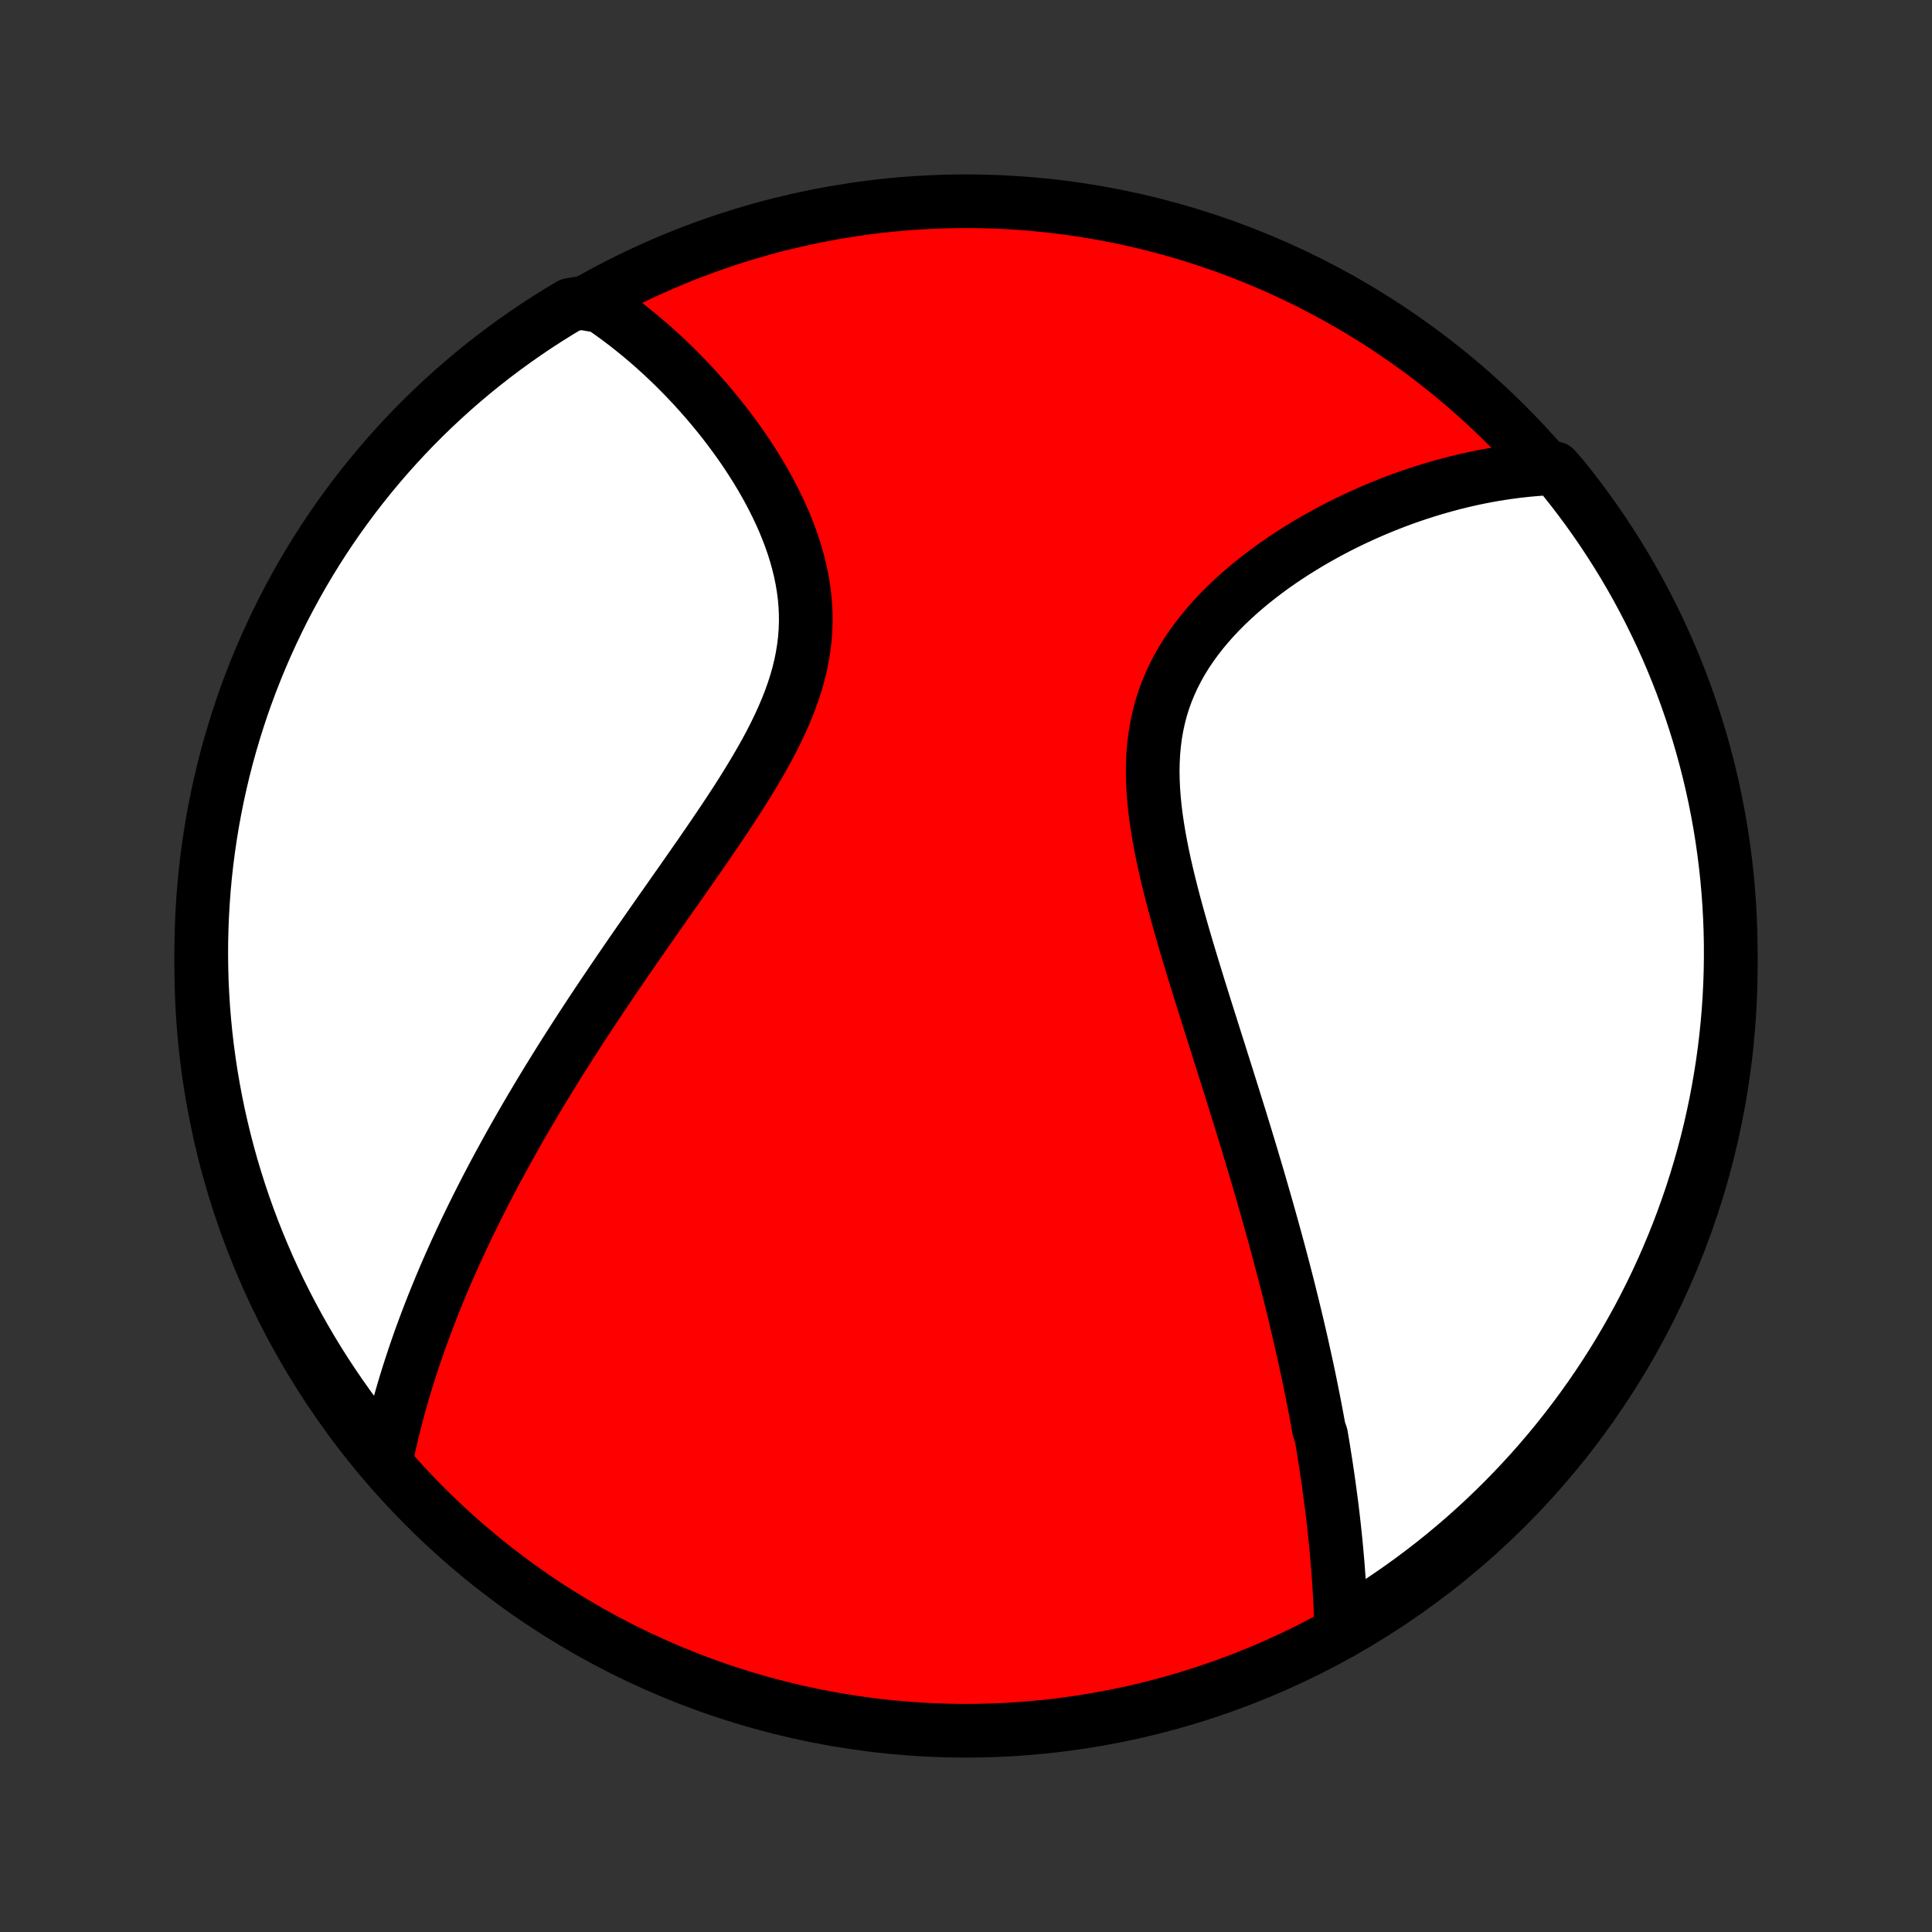 <?xml version="1.0" encoding="utf-8" standalone="no"?>
<!DOCTYPE svg PUBLIC "-//W3C//DTD SVG 1.1//EN"
  "http://www.w3.org/Graphics/SVG/1.1/DTD/svg11.dtd">
<!-- Created with matplotlib (http://matplotlib.org/) -->
<svg height="72pt" version="1.1" viewBox="0 0 72 72" width="72pt" xmlns="http://www.w3.org/2000/svg" xmlns:xlink="http://www.w3.org/1999/xlink">
 <rect x="0" y="0" width="72" height="72" fill="#333333" stroke="none"/>
 <defs>
  <style type="text/css">
*{stroke-linecap:butt;stroke-linejoin:round;}
  </style>
 </defs>
 <g id="figure_1">
  <g id="patch_1">
   <path d="
M0 72
L72 72
L72 0
L0 0
z
" style="fill:none;"/>
  </g>
  <g id="axes_1">
   <g id="PatchCollection_1">
    <defs>
     <path d="
M36 -7.5
C43.558 -7.5 50.808 -10.503 56.153 -15.848
C61.497 -21.192 64.5 -28.442 64.5 -36
C64.5 -43.558 61.497 -50.808 56.153 -56.153
C50.808 -61.497 43.558 -64.5 36 -64.5
C28.442 -64.5 21.192 -61.497 15.848 -56.153
C10.503 -50.808 7.5 -43.558 7.5 -36
C7.5 -28.442 10.503 -21.192 15.848 -15.848
C21.192 -10.503 28.442 -7.5 36 -7.5
z
" id="C0_0_a811fe30f3"/>
     <path d="
M49.983 -11.167
L49.978 -11.393
L49.971 -11.619
L49.963 -11.845
L49.954 -12.07
L49.943 -12.294
L49.932 -12.519
L49.919 -12.743
L49.905 -12.967
L49.89 -13.19
L49.874 -13.413
L49.857 -13.636
L49.839 -13.858
L49.819 -14.08
L49.799 -14.302
L49.778 -14.524
L49.755 -14.746
L49.732 -14.967
L49.708 -15.188
L49.683 -15.41
L49.657 -15.631
L49.63 -15.852
L49.601 -16.073
L49.572 -16.294
L49.542 -16.516
L49.512 -16.737
L49.48 -16.959
L49.447 -17.18
L49.414 -17.402
L49.379 -17.625
L49.344 -17.847
L49.308 -18.07
L49.271 -18.294
L49.233 -18.517
L49.154 -18.742
L49.113 -18.967
L49.071 -19.192
L49.029 -19.418
L48.985 -19.645
L48.941 -19.872
L48.895 -20.1
L48.849 -20.329
L48.802 -20.559
L48.754 -20.79
L48.705 -21.021
L48.654 -21.254
L48.603 -21.487
L48.551 -21.722
L48.498 -21.958
L48.444 -22.195
L48.389 -22.433
L48.332 -22.673
L48.275 -22.914
L48.216 -23.157
L48.157 -23.4
L48.096 -23.646
L48.035 -23.893
L47.972 -24.141
L47.908 -24.392
L47.843 -24.643
L47.776 -24.897
L47.709 -25.153
L47.64 -25.41
L47.57 -25.669
L47.499 -25.93
L47.426 -26.194
L47.352 -26.459
L47.277 -26.727
L47.201 -26.996
L47.123 -27.268
L47.044 -27.542
L46.964 -27.819
L46.883 -28.098
L46.8 -28.379
L46.715 -28.663
L46.63 -28.949
L46.543 -29.237
L46.455 -29.529
L46.365 -29.822
L46.274 -30.119
L46.182 -30.418
L46.088 -30.719
L45.993 -31.023
L45.897 -31.33
L45.8 -31.64
L45.702 -31.952
L45.602 -32.267
L45.502 -32.585
L45.401 -32.905
L45.298 -33.228
L45.195 -33.553
L45.092 -33.882
L44.987 -34.212
L44.882 -34.545
L44.777 -34.88
L44.672 -35.218
L44.567 -35.558
L44.462 -35.9
L44.358 -36.244
L44.254 -36.59
L44.151 -36.938
L44.05 -37.288
L43.95 -37.639
L43.852 -37.991
L43.756 -38.345
L43.663 -38.699
L43.574 -39.054
L43.488 -39.41
L43.406 -39.766
L43.329 -40.123
L43.258 -40.478
L43.192 -40.834
L43.134 -41.188
L43.082 -41.542
L43.038 -41.894
L43.004 -42.245
L42.978 -42.593
L42.963 -42.94
L42.958 -43.283
L42.965 -43.624
L42.983 -43.961
L43.014 -44.294
L43.057 -44.624
L43.114 -44.949
L43.184 -45.27
L43.267 -45.586
L43.364 -45.897
L43.474 -46.203
L43.598 -46.503
L43.734 -46.798
L43.882 -47.087
L44.042 -47.37
L44.214 -47.648
L44.396 -47.919
L44.589 -48.184
L44.791 -48.444
L45.001 -48.697
L45.22 -48.944
L45.446 -49.185
L45.679 -49.42
L45.919 -49.648
L46.163 -49.871
L46.413 -50.087
L46.667 -50.298
L46.925 -50.502
L47.186 -50.701
L47.45 -50.894
L47.717 -51.081
L47.986 -51.262
L48.256 -51.437
L48.528 -51.607
L48.8 -51.771
L49.074 -51.93
L49.348 -52.083
L49.622 -52.231
L49.896 -52.374
L50.17 -52.511
L50.444 -52.643
L50.717 -52.77
L50.989 -52.892
L51.26 -53.009
L51.531 -53.122
L51.8 -53.229
L52.068 -53.332
L52.335 -53.43
L52.601 -53.523
L52.865 -53.612
L53.128 -53.697
L53.39 -53.777
L53.65 -53.853
L53.908 -53.925
L54.165 -53.993
L54.42 -54.056
L54.674 -54.116
L54.926 -54.172
L55.177 -54.223
L55.426 -54.271
L55.674 -54.315
L55.92 -54.355
L56.165 -54.392
L56.408 -54.425
L56.649 -54.454
L56.89 -54.48
L57.128 -54.502
L57.366 -54.521
L57.602 -54.536
L57.944 -54.548
L58.258 -54.186
L58.565 -53.8
L58.865 -53.409
L59.159 -53.012
L59.445 -52.611
L59.724 -52.204
L59.996 -51.792
L60.261 -51.376
L60.519 -50.955
L60.768 -50.529
L61.011 -50.099
L61.245 -49.665
L61.472 -49.226
L61.691 -48.783
L61.903 -48.337
L62.106 -47.887
L62.302 -47.433
L62.489 -46.975
L62.669 -46.515
L62.84 -46.051
L63.003 -45.584
L63.158 -45.114
L63.305 -44.641
L63.443 -44.166
L63.573 -43.688
L63.695 -43.208
L63.808 -42.726
L63.913 -42.241
L64.009 -41.755
L64.097 -41.267
L64.176 -40.778
L64.246 -40.286
L64.308 -39.794
L64.362 -39.3
L64.406 -38.806
L64.442 -38.31
L64.469 -37.814
L64.488 -37.318
L64.498 -36.821
L64.499 -36.323
L64.492 -35.826
L64.476 -35.329
L64.451 -34.831
L64.418 -34.335
L64.376 -33.838
L64.325 -33.343
L64.266 -32.848
L64.198 -32.354
L64.121 -31.861
L64.036 -31.37
L63.943 -30.88
L63.84 -30.391
L63.73 -29.904
L63.611 -29.419
L63.483 -28.936
L63.347 -28.456
L63.203 -27.977
L63.051 -27.501
L62.89 -27.028
L62.721 -26.557
L62.544 -26.089
L62.359 -25.624
L62.166 -25.163
L61.965 -24.704
L61.756 -24.249
L61.539 -23.798
L61.314 -23.35
L61.082 -22.906
L60.842 -22.467
L60.594 -22.031
L60.339 -21.599
L60.077 -21.172
L59.807 -20.75
L59.53 -20.332
L59.246 -19.919
L58.954 -19.511
L58.656 -19.108
L58.351 -18.71
L58.039 -18.317
L57.72 -17.929
L57.395 -17.548
L57.063 -17.171
L56.724 -16.801
L56.38 -16.436
L56.029 -16.077
L55.672 -15.725
L55.309 -15.378
L54.941 -15.038
L54.566 -14.704
L54.186 -14.377
L53.8 -14.056
L53.409 -13.742
L53.012 -13.435
L52.611 -13.135
L52.204 -12.841
L51.792 -12.555
L51.376 -12.275
L50.955 -12.004
L50.529 -11.739
z
" id="C0_1_264e966bb4"/>
     <path d="
M14.402 -17.646
L14.45 -17.876
L14.499 -18.105
L14.55 -18.332
L14.603 -18.558
L14.658 -18.784
L14.714 -19.009
L14.772 -19.233
L14.831 -19.456
L14.892 -19.678
L14.954 -19.899
L15.018 -20.12
L15.083 -20.34
L15.15 -20.559
L15.218 -20.778
L15.288 -20.996
L15.359 -21.214
L15.431 -21.431
L15.505 -21.648
L15.58 -21.865
L15.656 -22.081
L15.735 -22.297
L15.814 -22.513
L15.895 -22.728
L15.977 -22.944
L16.06 -23.159
L16.145 -23.374
L16.231 -23.589
L16.319 -23.805
L16.408 -24.02
L16.498 -24.235
L16.59 -24.451
L16.683 -24.667
L16.778 -24.883
L16.875 -25.099
L16.972 -25.316
L17.072 -25.534
L17.172 -25.751
L17.275 -25.969
L17.378 -26.188
L17.484 -26.407
L17.591 -26.627
L17.7 -26.848
L17.81 -27.069
L17.922 -27.291
L18.036 -27.514
L18.151 -27.738
L18.268 -27.962
L18.387 -28.188
L18.508 -28.415
L18.631 -28.642
L18.756 -28.871
L18.882 -29.101
L19.01 -29.332
L19.141 -29.565
L19.273 -29.798
L19.407 -30.033
L19.544 -30.27
L19.683 -30.508
L19.823 -30.747
L19.966 -30.987
L20.111 -31.23
L20.258 -31.473
L20.408 -31.719
L20.56 -31.966
L20.714 -32.215
L20.87 -32.465
L21.029 -32.717
L21.19 -32.971
L21.354 -33.227
L21.52 -33.484
L21.688 -33.744
L21.859 -34.005
L22.032 -34.269
L22.208 -34.534
L22.386 -34.801
L22.567 -35.07
L22.75 -35.341
L22.935 -35.614
L23.123 -35.889
L23.313 -36.167
L23.505 -36.446
L23.699 -36.727
L23.896 -37.01
L24.095 -37.295
L24.295 -37.582
L24.497 -37.871
L24.701 -38.161
L24.907 -38.454
L25.113 -38.749
L25.322 -39.045
L25.53 -39.343
L25.74 -39.643
L25.95 -39.945
L26.161 -40.248
L26.371 -40.553
L26.58 -40.859
L26.789 -41.167
L26.997 -41.476
L27.202 -41.786
L27.406 -42.098
L27.607 -42.411
L27.804 -42.726
L27.997 -43.041
L28.186 -43.357
L28.37 -43.675
L28.548 -43.993
L28.719 -44.312
L28.882 -44.632
L29.038 -44.953
L29.184 -45.274
L29.321 -45.596
L29.448 -45.918
L29.563 -46.241
L29.667 -46.564
L29.758 -46.887
L29.837 -47.211
L29.902 -47.534
L29.954 -47.857
L29.993 -48.18
L30.017 -48.502
L30.029 -48.824
L30.026 -49.145
L30.01 -49.464
L29.982 -49.783
L29.94 -50.099
L29.887 -50.414
L29.822 -50.727
L29.746 -51.038
L29.66 -51.346
L29.564 -51.651
L29.459 -51.954
L29.345 -52.254
L29.224 -52.55
L29.095 -52.842
L28.959 -53.131
L28.817 -53.416
L28.67 -53.697
L28.517 -53.975
L28.36 -54.247
L28.198 -54.516
L28.032 -54.78
L27.863 -55.04
L27.691 -55.295
L27.515 -55.546
L27.337 -55.791
L27.157 -56.033
L26.976 -56.269
L26.792 -56.501
L26.606 -56.728
L26.42 -56.951
L26.232 -57.168
L26.043 -57.381
L25.854 -57.59
L25.663 -57.793
L25.472 -57.992
L25.281 -58.187
L25.089 -58.377
L24.897 -58.562
L24.705 -58.743
L24.512 -58.919
L24.32 -59.092
L24.127 -59.259
L23.935 -59.423
L23.742 -59.582
L23.55 -59.737
L23.358 -59.888
L23.166 -60.035
L22.974 -60.178
L22.782 -60.317
L22.59 -60.452
L22.398 -60.583
L21.677 -60.71
L21.249 -60.639
L20.826 -60.386
L20.407 -60.125
L19.993 -59.856
L19.584 -59.58
L19.18 -59.297
L18.781 -59.007
L18.387 -58.71
L17.999 -58.406
L17.616 -58.096
L17.239 -57.778
L16.867 -57.454
L16.502 -57.123
L16.142 -56.786
L15.788 -56.443
L15.44 -56.093
L15.099 -55.737
L14.764 -55.375
L14.436 -55.008
L14.114 -54.634
L13.798 -54.255
L13.49 -53.87
L13.188 -53.48
L12.894 -53.084
L12.606 -52.684
L12.325 -52.278
L12.052 -51.867
L11.786 -51.452
L11.527 -51.031
L11.276 -50.606
L11.033 -50.177
L10.797 -49.743
L10.568 -49.306
L10.348 -48.864
L10.135 -48.418
L9.93 -47.968
L9.733 -47.515
L9.544 -47.058
L9.363 -46.598
L9.19 -46.135
L9.025 -45.668
L8.869 -45.199
L8.721 -44.727
L8.581 -44.252
L8.449 -43.775
L8.326 -43.295
L8.212 -42.813
L8.105 -42.329
L8.008 -41.843
L7.918 -41.355
L7.838 -40.866
L7.766 -40.375
L7.702 -39.883
L7.647 -39.39
L7.601 -38.895
L7.564 -38.4
L7.535 -37.904
L7.515 -37.407
L7.503 -36.91
L7.5 -36.413
L7.506 -35.916
L7.52 -35.418
L7.544 -34.921
L7.575 -34.424
L7.616 -33.928
L7.665 -33.432
L7.723 -32.937
L7.789 -32.443
L7.864 -31.95
L7.948 -31.459
L8.04 -30.968
L8.14 -30.479
L8.25 -29.992
L8.367 -29.507
L8.493 -29.023
L8.627 -28.542
L8.77 -28.063
L8.921 -27.587
L9.08 -27.113
L9.248 -26.642
L9.423 -26.173
L9.607 -25.708
L9.799 -25.246
L9.998 -24.787
L10.206 -24.331
L10.421 -23.879
L10.645 -23.431
L10.876 -22.986
L11.114 -22.546
L11.361 -22.109
L11.614 -21.677
L11.875 -21.249
L12.144 -20.826
L12.42 -20.407
L12.703 -19.993
L12.993 -19.584
L13.29 -19.18
L13.594 -18.781
L13.904 -18.387
z
" id="C0_2_7876e6bb2d"/>
    </defs>
    <g clip-path="url(#p1bffca34e9)">
     <use style="fill:#ff0000;stroke:#000000;stroke-width:2.0;" x="0.0" xlink:href="#C0_0_a811fe30f3" y="72.0"/>
    </g>
    <g clip-path="url(#p1bffca34e9)">
     <use style="fill:#ffffff;stroke:#000000;stroke-width:2.0;" x="0.0" xlink:href="#C0_1_264e966bb4" y="72.0"/>
    </g>
    <g clip-path="url(#p1bffca34e9)">
     <use style="fill:#ffffff;stroke:#000000;stroke-width:2.0;" x="0.0" xlink:href="#C0_2_7876e6bb2d" y="72.0"/>
    </g>
   </g>
  </g>
 </g>
 <defs>
  <clipPath id="p1bffca34e9">
   <rect height="72.0" width="72.0" x="0.0" y="0.0"/>
  </clipPath>
 </defs>
</svg>
